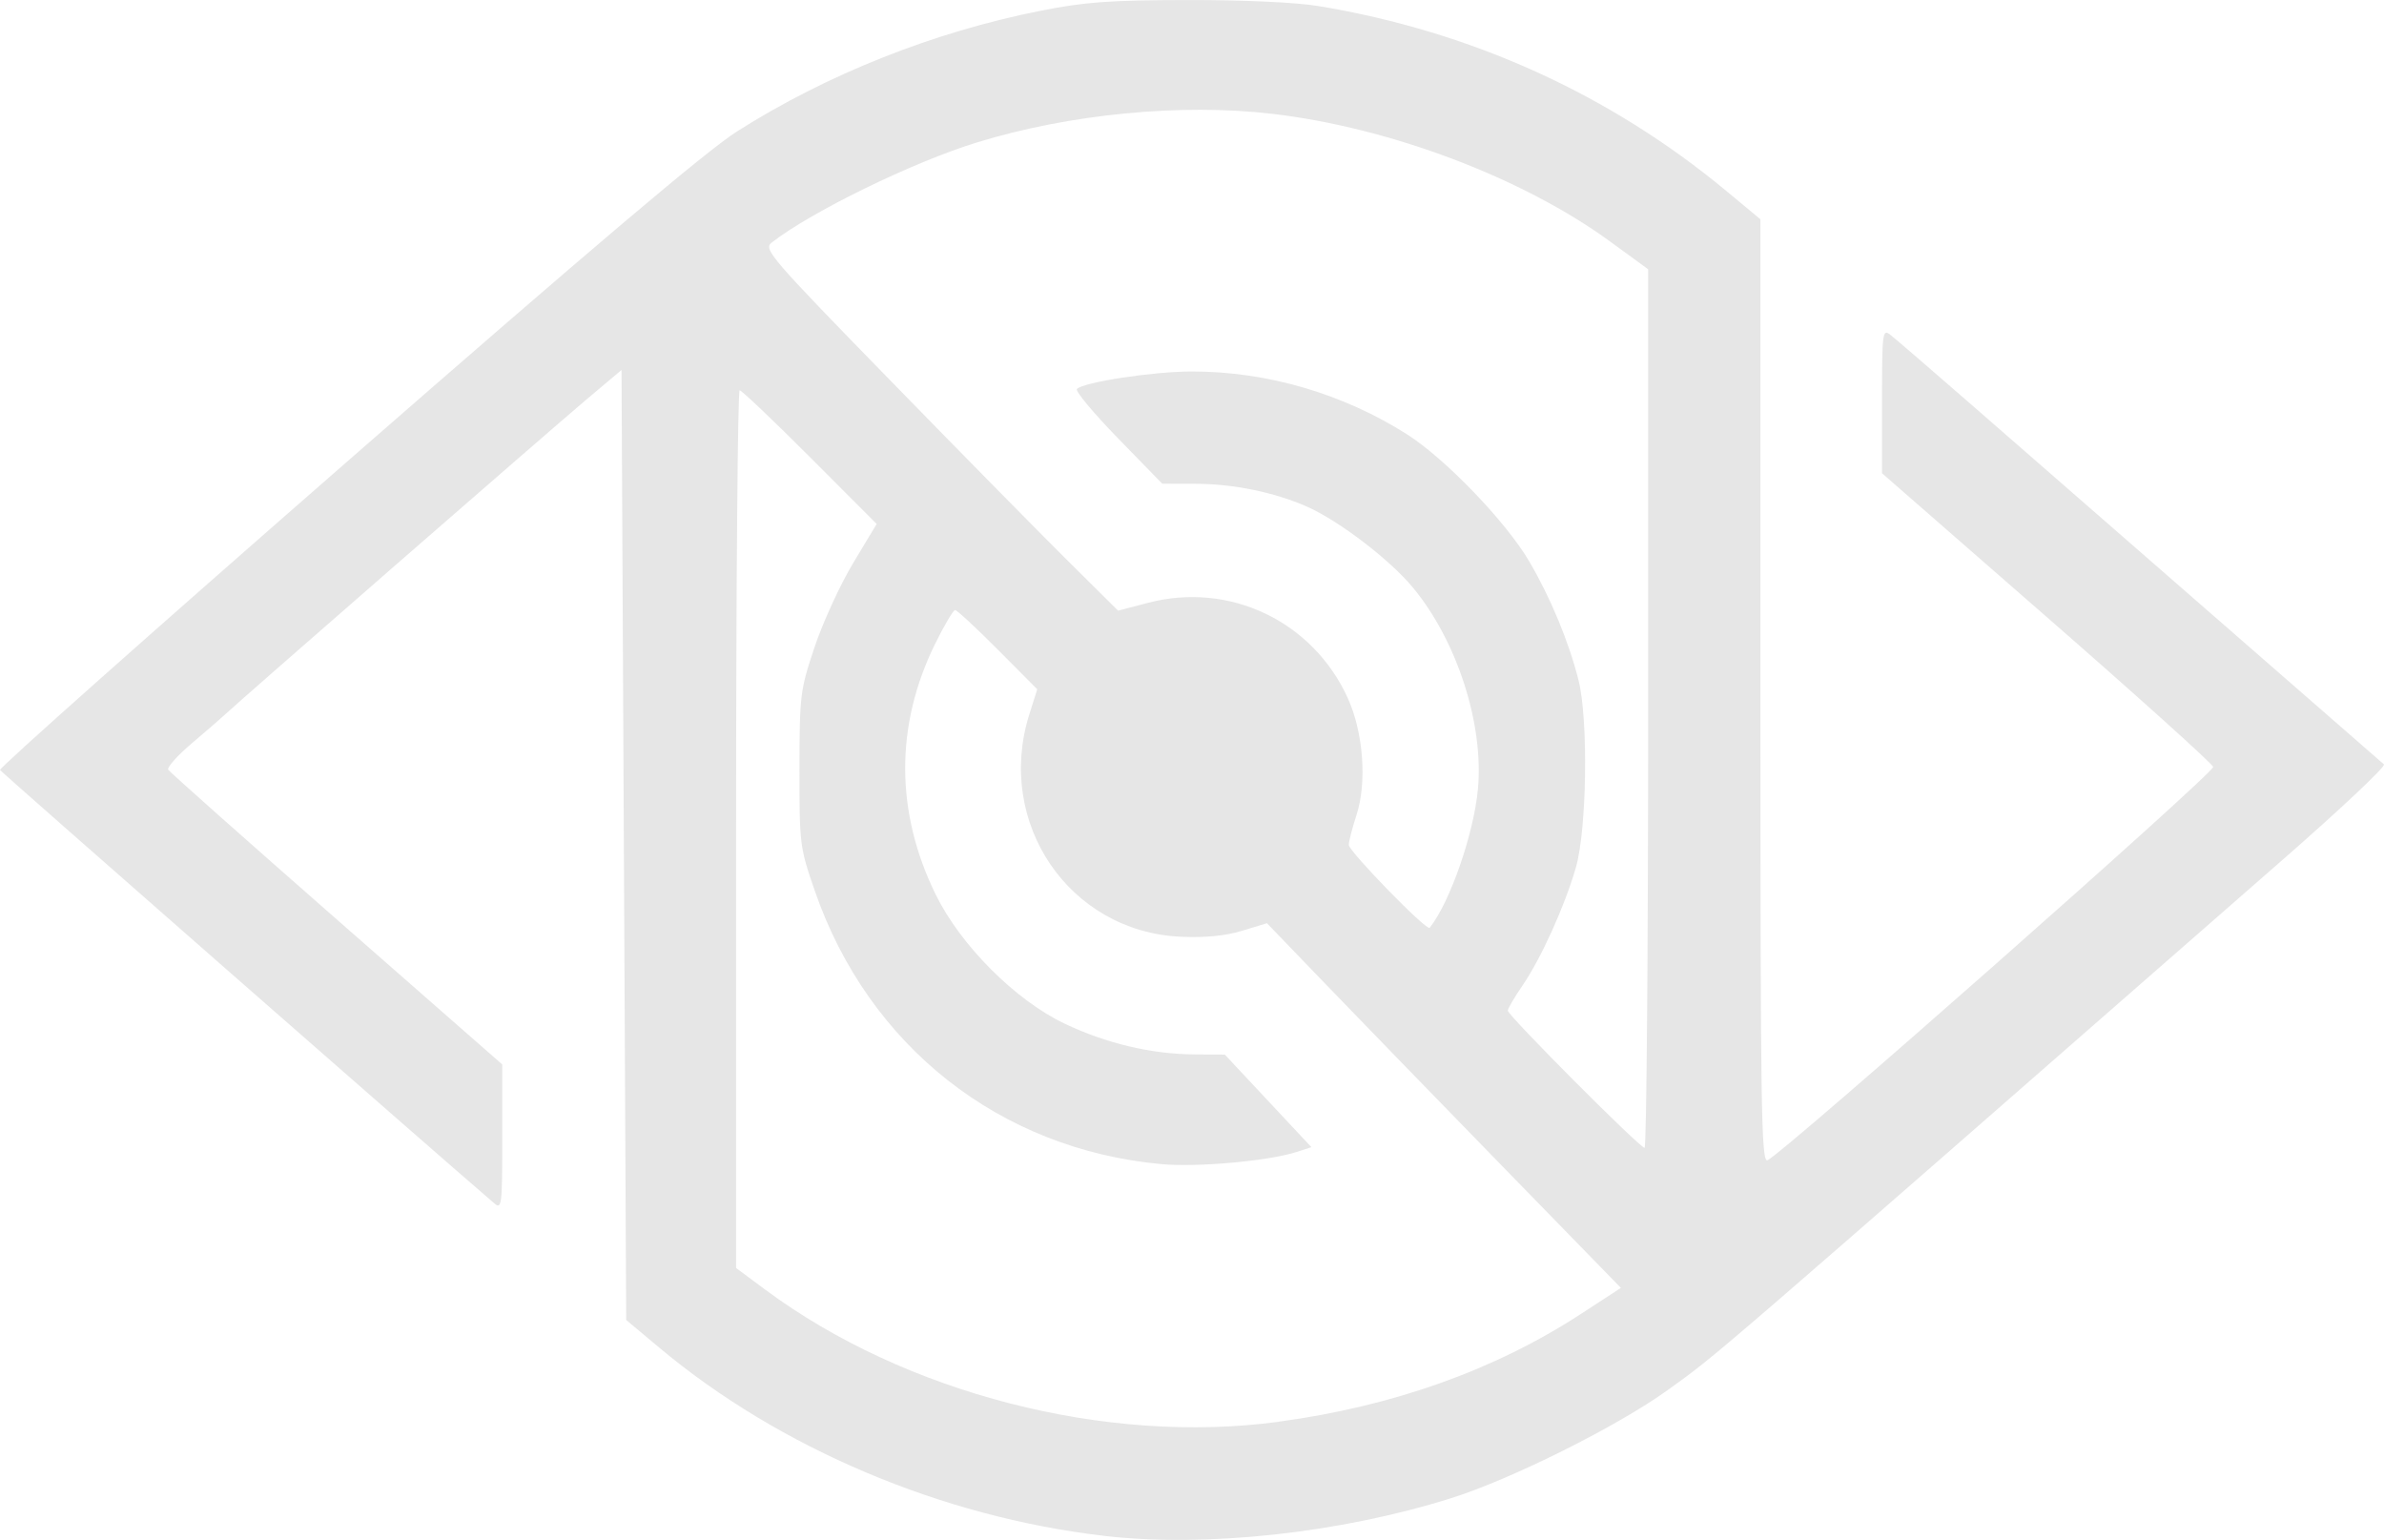 <?xml version="1.0" encoding="UTF-8" standalone="no"?>
<!-- Created with Inkscape (http://www.inkscape.org/) -->

<svg
   width="509.709"
   height="329.241"
   viewBox="0 0 134.861 87.112"
   version="1.1"
   id="svg1"
   xml:space="preserve"
   xmlns="http://www.w3.org/2000/svg"
   xmlns:svg="http://www.w3.org/2000/svg"><defs
     id="defs1" /><g
     id="layer1"
     transform="translate(-144.476,-67.94)"><path
       style="fill:#e6e6e6"
       d="m 206.914,154.822 c -9.153,-1.062 -18.352,-4.955 -25.139,-10.639 l -1.876,-1.571 -0.132,-26.871 -0.132,-26.871 -2.016,1.698 c -2.052,1.728 -19.667,17.082 -20.359,17.745 -0.209,0.2 -1.063,0.941 -1.898,1.647 -0.835,0.706 -1.451,1.393 -1.368,1.526 0.083,0.134 4.368,3.94 9.522,8.458 l 9.372,8.215 v 4.121 c 0,3.899 -0.025,4.1 -0.463,3.724 -3.254,-2.787 -27.859,-24.361 -27.948,-24.504 -0.066,-0.107 8.736,-7.929 19.561,-17.382 13.923,-12.159 20.399,-17.644 22.137,-18.747 5.076,-3.223 11.113,-5.622 17.167,-6.822 2.51,-0.498 3.904,-0.599 8.308,-0.607 3.182,-0.005 6.136,0.131 7.408,0.341 8.625,1.424 16.485,4.988 23.085,10.469 l 1.918,1.593 v 26.693 c 0,23.729 0.044,26.676 0.401,26.539 0.789,-0.303 25.29,-21.926 25.212,-22.251 -0.044,-0.182 -4.277,-3.995 -9.407,-8.472 l -9.327,-8.141 v -4.1 c 0,-3.865 0.026,-4.079 0.463,-3.739 0.255,0.198 2.249,1.916 4.432,3.818 10.007,8.719 23.304,20.313 23.499,20.49 0.118,0.107 -2.441,2.519 -5.689,5.359 -33.215,29.052 -31.937,27.95 -34.823,30.033 -2.833,2.045 -8.844,5.047 -12.256,6.12 -6.292,1.979 -13.876,2.801 -19.652,2.131 z m 9.894,-6.454 c 6.48,-0.875 12.237,-2.927 17.097,-6.095 l 2.264,-1.475 -6.704,-6.881 c -3.687,-3.785 -8.192,-8.427 -10.011,-10.315 l -3.307,-3.434 -1.413,0.429 c -0.949,0.288 -2.088,0.399 -3.467,0.336 -6.306,-0.286 -10.497,-6.444 -8.563,-12.58 l 0.448,-1.421 -2.228,-2.24 c -1.225,-1.232 -2.314,-2.24 -2.418,-2.24 -0.104,0 -0.615,0.863 -1.134,1.918 -2.268,4.609 -2.253,9.523 0.042,14.187 1.414,2.872 4.493,5.957 7.272,7.285 2.35,1.123 4.91,1.731 7.359,1.748 l 1.72,0.012 2.449,2.618 2.449,2.618 -0.861,0.277 c -1.575,0.506 -5.593,0.867 -7.608,0.683 -9.172,-0.836 -16.588,-6.681 -19.628,-15.47 -0.847,-2.45 -0.869,-2.624 -0.864,-6.879 0.005,-4.202 0.037,-4.461 0.853,-6.899 0.466,-1.393 1.448,-3.532 2.181,-4.751 l 1.333,-2.218 -3.775,-3.781 c -2.076,-2.08 -3.865,-3.781 -3.976,-3.781 -0.111,0 -0.202,11.172 -0.202,24.827 v 24.827 l 1.654,1.227 c 7.907,5.865 19.274,8.79 29.038,7.472 z m 20.902,-40.343 V 83.172 l -2.149,-1.568 c -4.951,-3.612 -12.457,-6.448 -19.124,-7.226 -5.155,-0.601 -11.458,0.01 -16.695,1.619 -3.625,1.114 -9.402,3.934 -11.615,5.669 -0.474,0.372 -0.098,0.81 6.662,7.744 3.94,4.043 8.463,8.638 10.05,10.213 l 2.886,2.863 1.697,-0.444 c 4.606,-1.204 9.3,1.03 11.289,5.373 0.891,1.946 1.103,4.793 0.496,6.648 -0.237,0.725 -0.431,1.476 -0.431,1.671 0,0.371 4.413,4.897 4.576,4.693 1.144,-1.434 2.493,-5.311 2.728,-7.842 0.342,-3.677 -1.178,-8.389 -3.678,-11.407 -1.312,-1.584 -4.17,-3.767 -5.986,-4.574 -1.82,-0.808 -4.163,-1.291 -6.29,-1.295 l -1.902,-0.004 -2.513,-2.58 c -1.382,-1.419 -2.424,-2.67 -2.315,-2.781 0.382,-0.389 4.334,-0.989 6.509,-0.989 4.259,0 8.553,1.257 12.177,3.564 2.154,1.371 5.586,4.94 6.897,7.172 1.208,2.057 2.246,4.558 2.792,6.726 0.559,2.224 0.474,8.419 -0.145,10.583 -0.625,2.184 -1.977,5.171 -3.034,6.708 -0.451,0.656 -0.82,1.288 -0.82,1.406 0,0.272 7.465,7.761 7.736,7.761 0.111,0 0.202,-11.184 0.202,-24.853 z"
       id="path1" /></g></svg>
